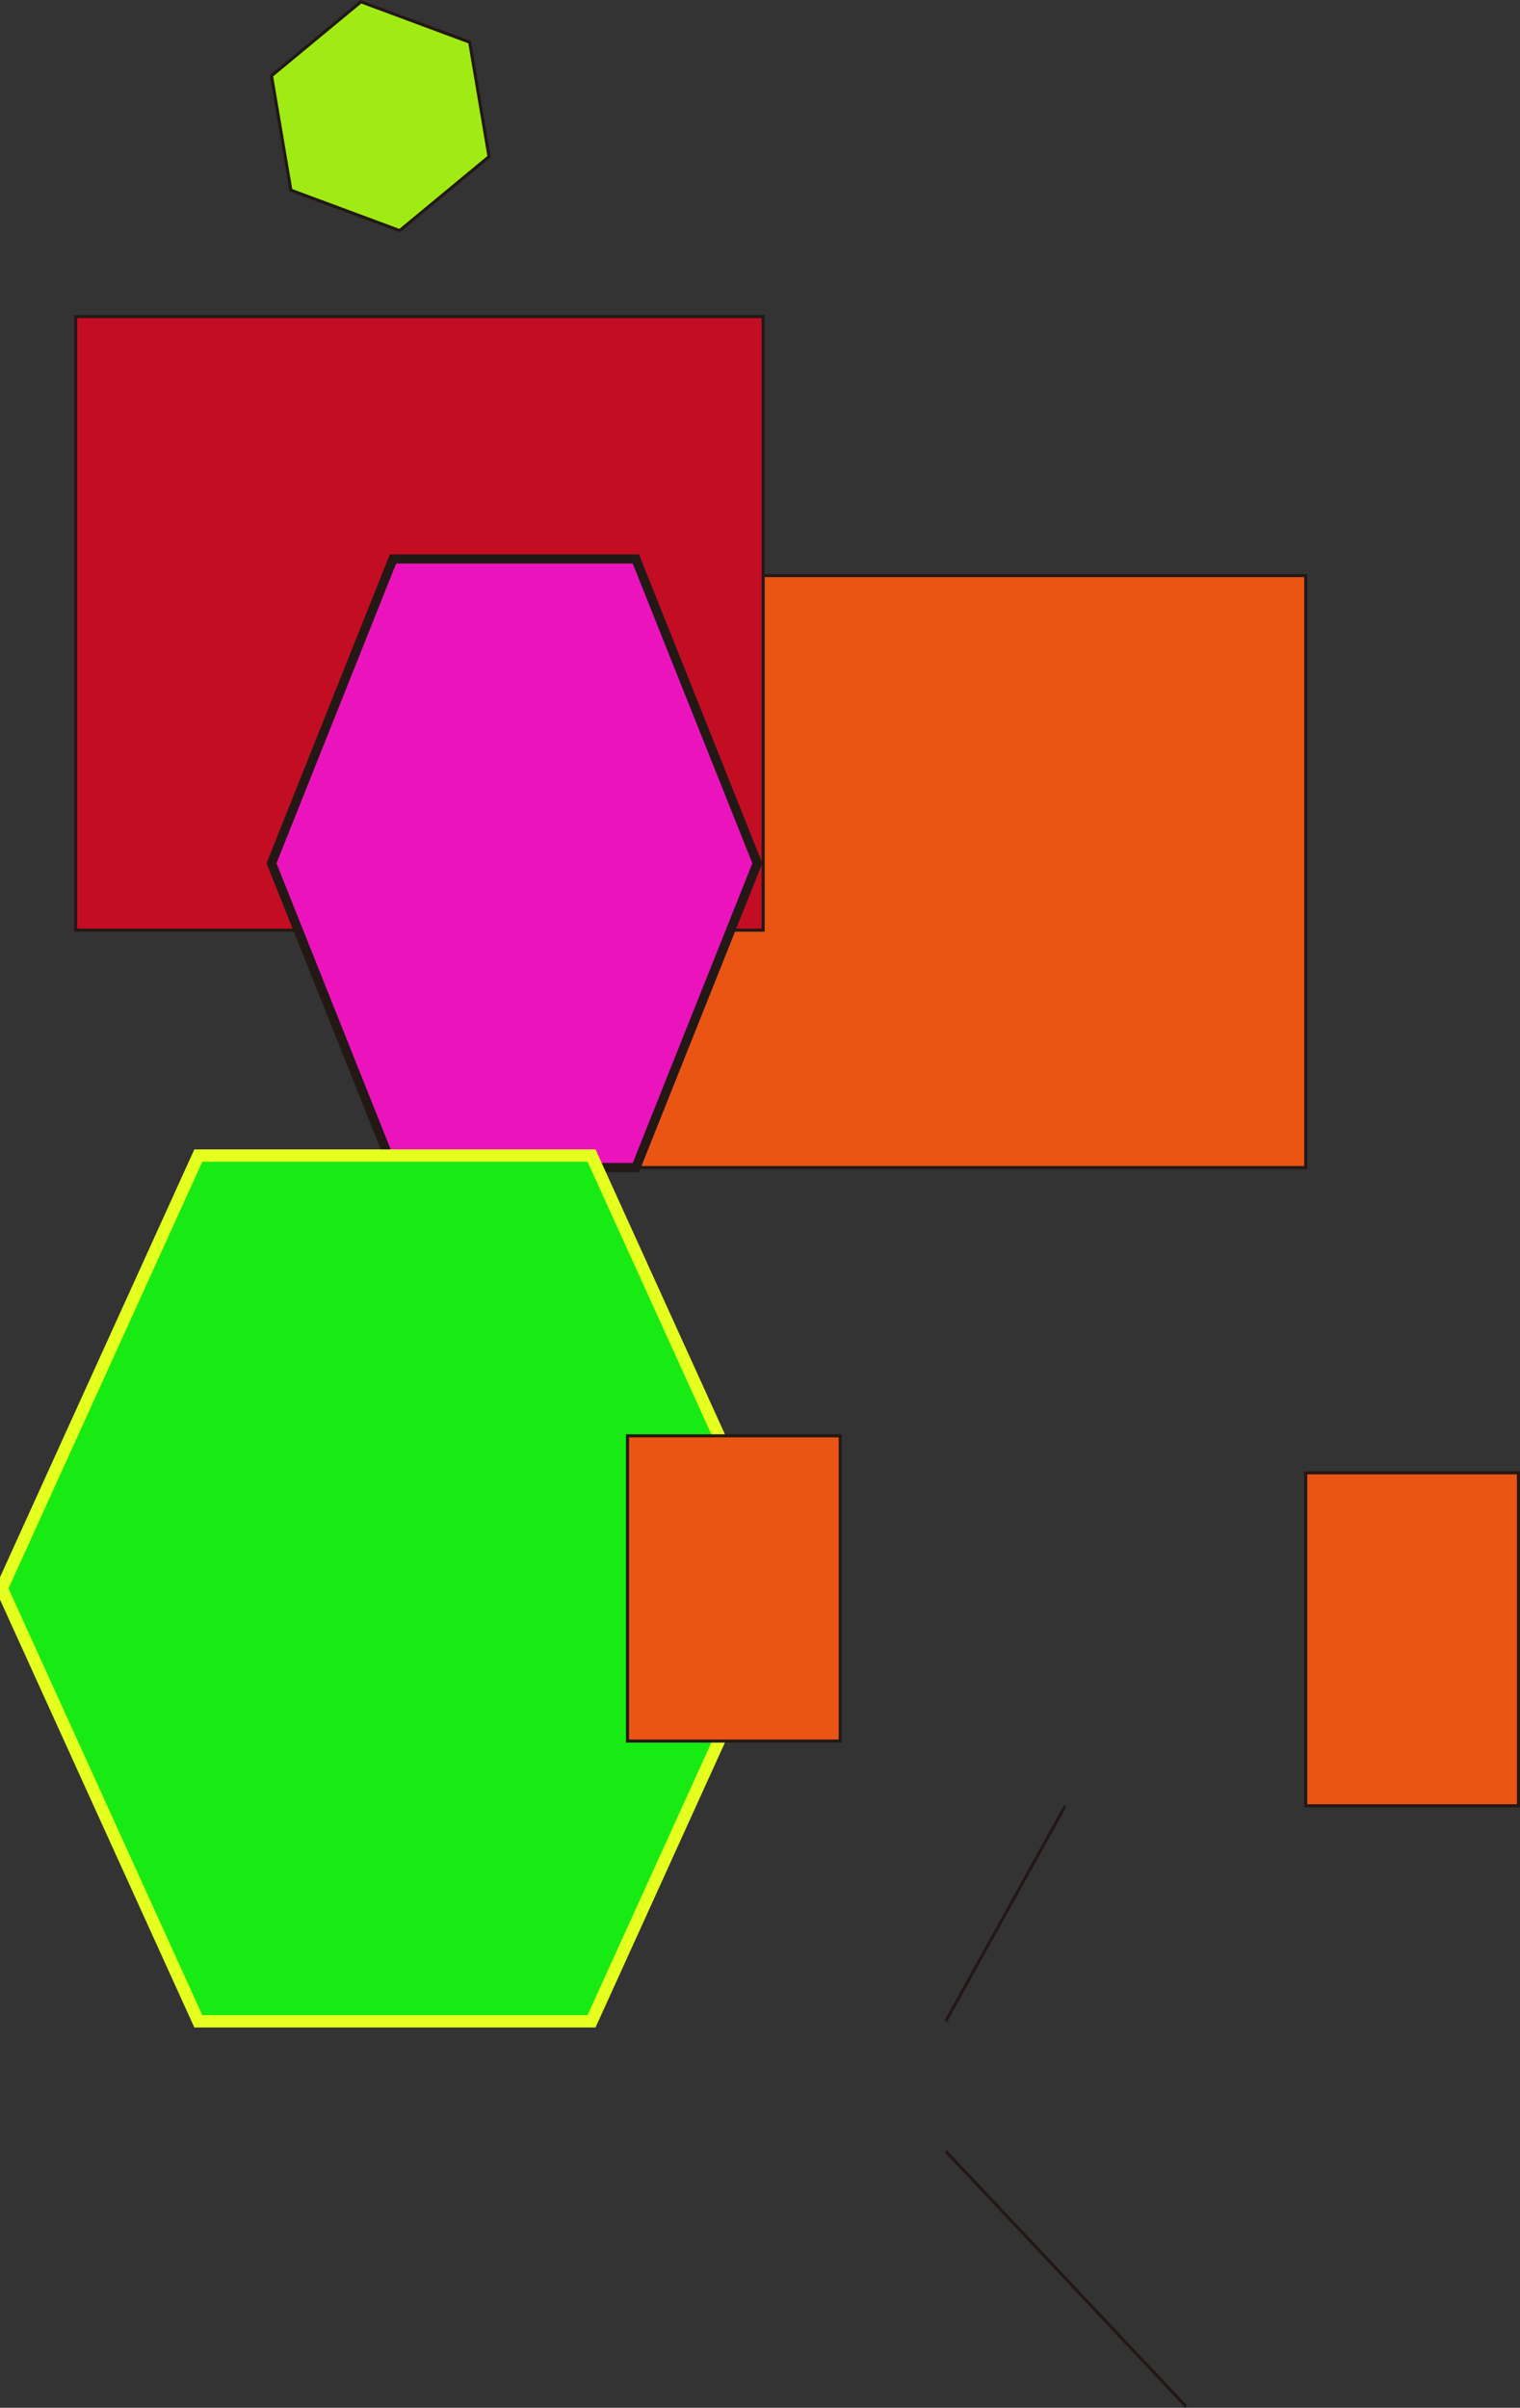<svg xmlns='http://www.w3.org/2000/svg' id='svg-1' data-name='レイヤー 1' viewBox='0 0 493.05 780.92' >
<rect x="0" y="0" width="493.05" height="780.92" fill="#333333" stroke="none"/>
<rect id='rect-1' x='130.55' y='186.68' width='293' height='192' fill='#ea5514' stroke='#231815' stroke-miterlimit='10' />
<rect id='rect-2' x='24.55' y='102.68' width='223' height='199' fill='#c30d23' stroke='#231815' stroke-miterlimit='10' />
<g id='g-1' data-name='レイヤー 2' >
<g id='g-2' data-name='レイヤー 3' >
<rect id='rect-3' x='423.55' y='477.68' width='69' height='108' fill='#ea5514' stroke='#231815' stroke-miterlimit='10' />
<g id='g-3' data-name='レイヤー 4' >
<line id='line-1' x1='345.55' y1='585.68' x2='306.77' y2='655.58' fill='none' stroke='#231815' stroke-miterlimit='10' />
<line id='line-2' x1='384.77' y1='780.58' x2='306.77' y2='697.68' fill='none' stroke='#231815' stroke-miterlimit='10' />
<path id='path-1' d='M913,283' transform='translate(-57.45 -25.32)' fill='none' stroke='#231815' stroke-miterlimit='10' />
</g>
<polygon id='polygon-1' points='206.26 181.29 127.47 181.29 88.07 279.99 127.47 378.68 206.26 378.68 245.66 279.99 206.26 181.29' fill='#eb14bc' stroke='#231815' stroke-miterlimit='10' stroke-width='3' />
<polygon id='polygon-2' points='94.35 61.68 88.07 24.57 117.07 0.57 152.35 13.68 158.64 50.8 129.64 74.8 94.35 61.68' fill='#a0eb14' stroke='#231815' stroke-miterlimit='10' />
</g>
<polygon id='polygon-3' points='191.88 374.79 64.33 374.79 0.55 515.18 64.33 655.58 191.88 655.58 255.66 515.18 191.88 374.79' fill='#18eb14' stroke='#e5ff1f' stroke-miterlimit='10' stroke-width='4' />
<rect id='rect-4' x='203.55' y='465.68' width='69' height='99' fill='#ea5514' stroke='#231815' stroke-miterlimit='10' />
</g>
</svg>
